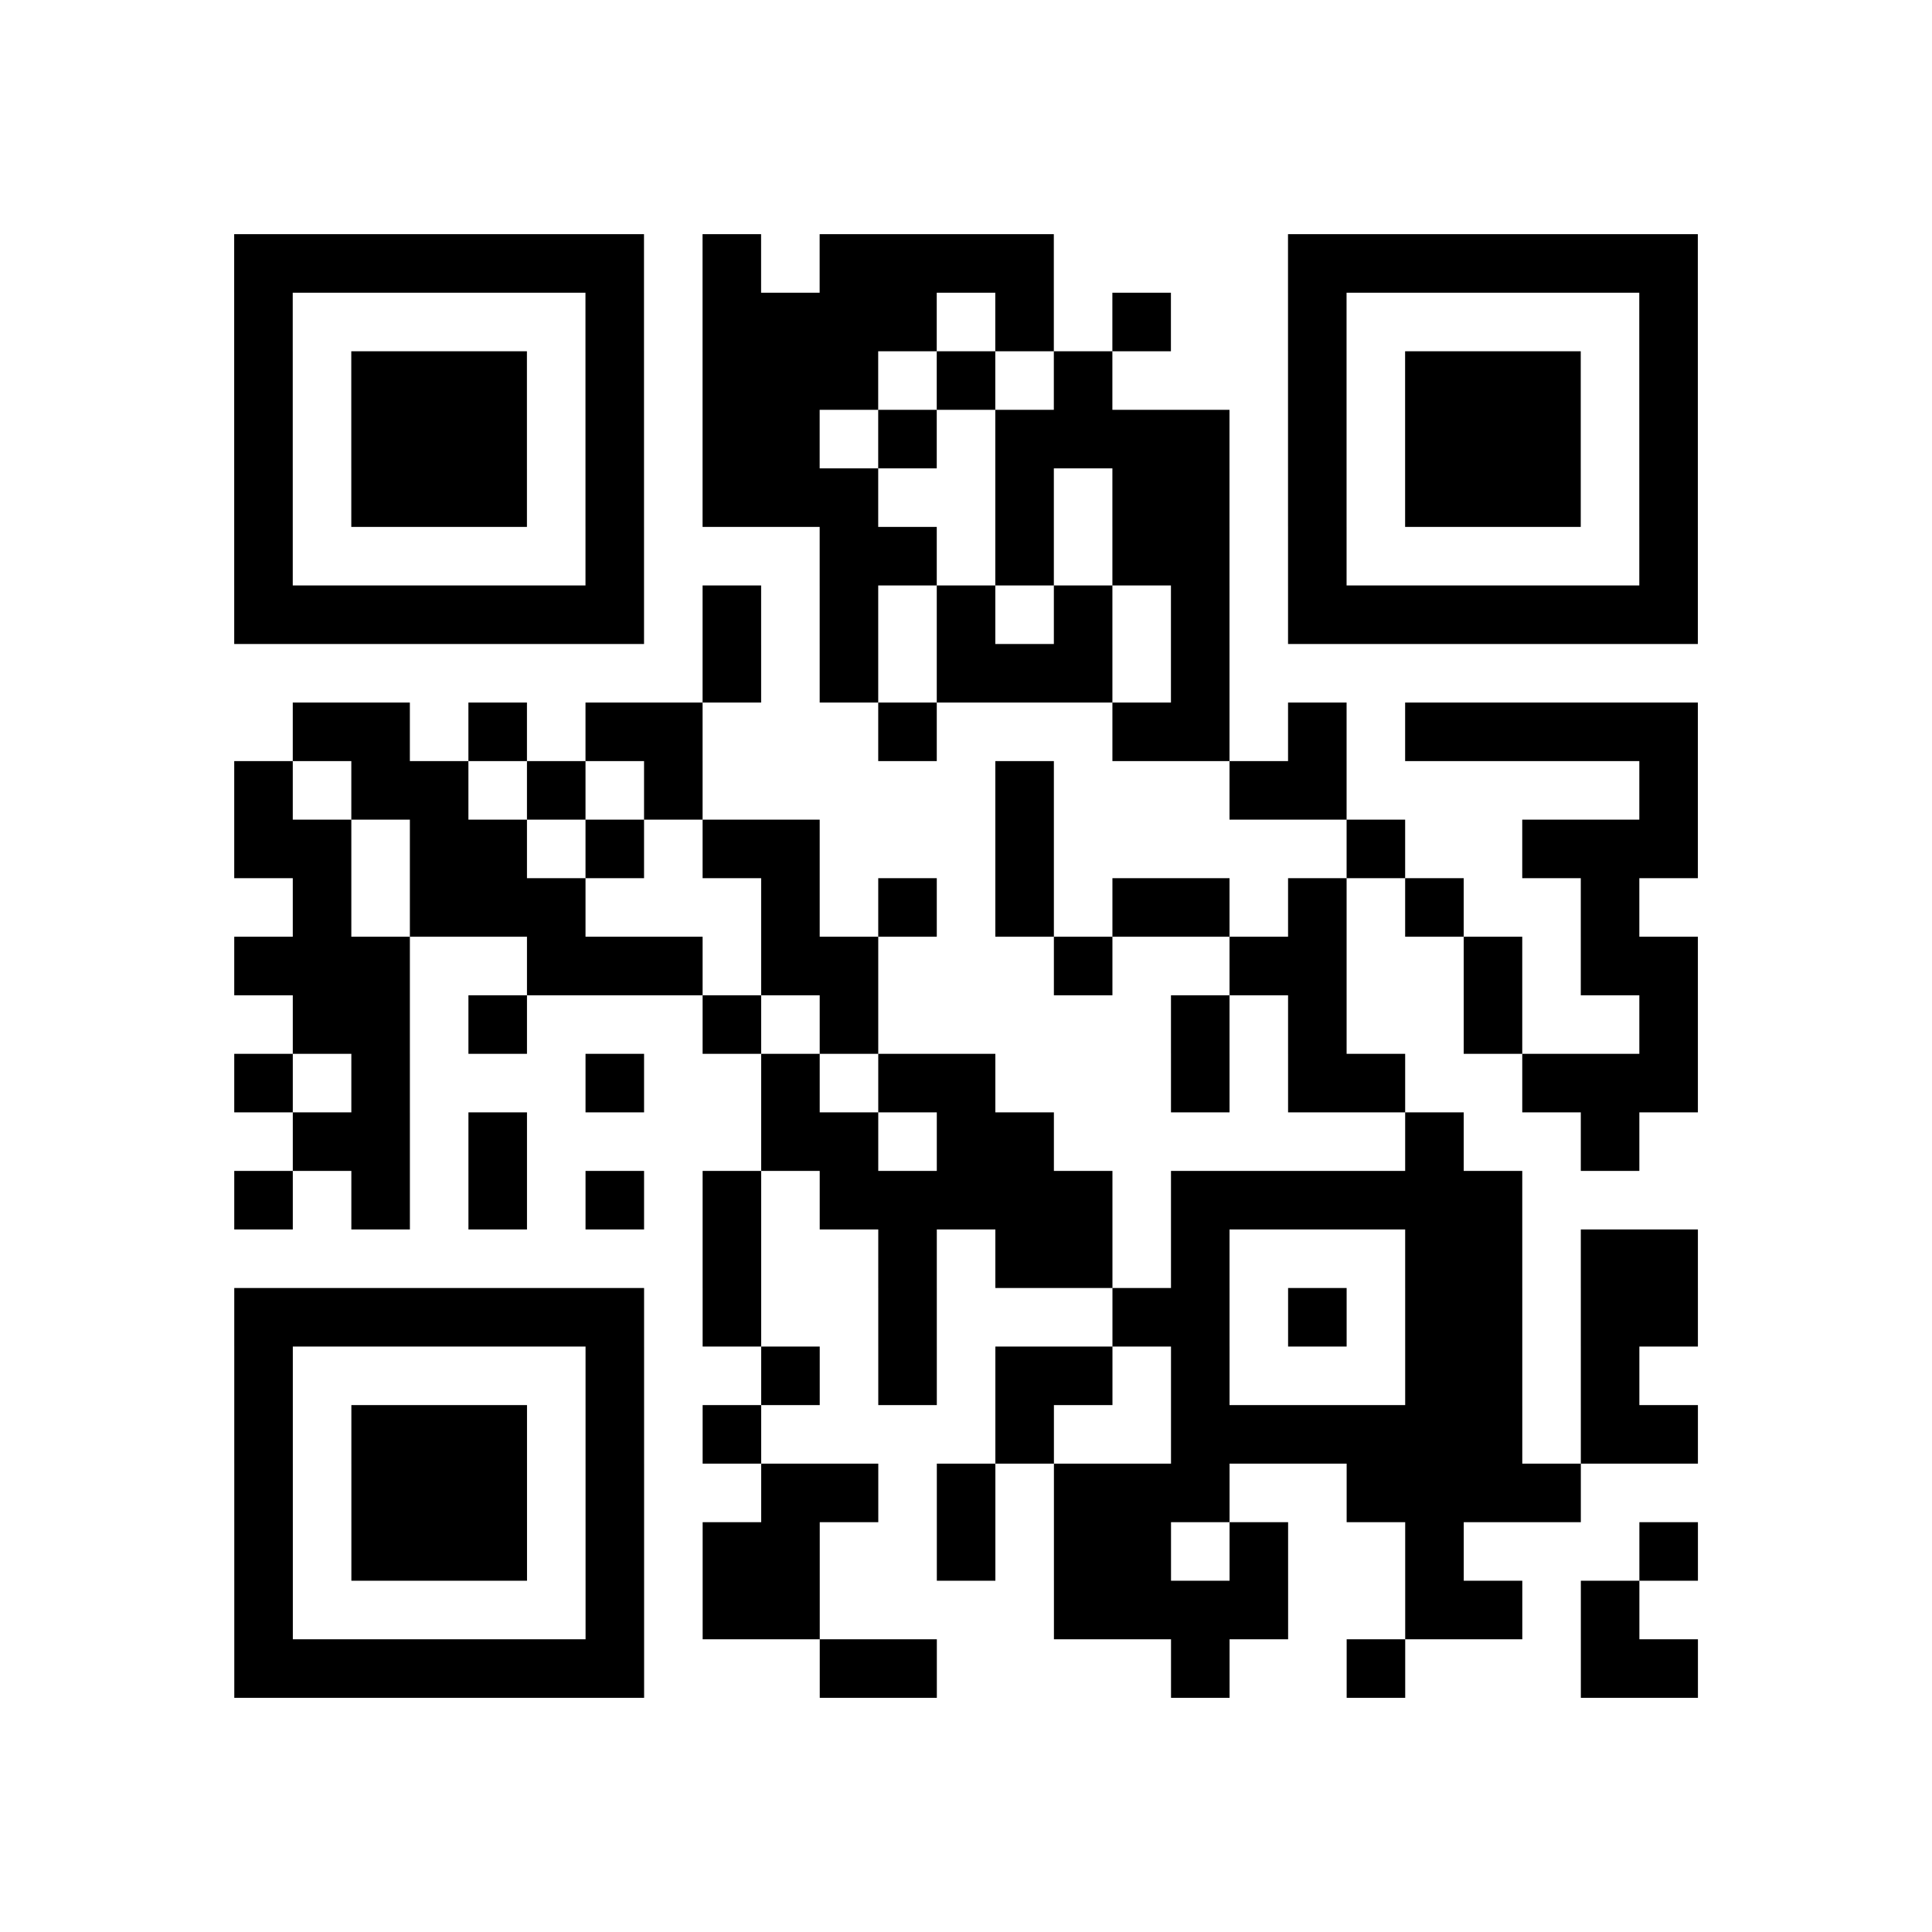 <?xml version="1.0" encoding="utf-8"?>
<svg xmlns="http://www.w3.org/2000/svg" viewBox="0 0 132 132" class="segno"><path transform="scale(4)" stroke="#000" d="M4 4.5h7m1 0h1m1 0h4m4 0h7m-25 1h1m5 0h1m1 0h4m1 0h1m1 0h1m2 0h1m5 0h1m-25 1h1m1 0h3m1 0h1m1 0h3m1 0h1m1 0h1m3 0h1m1 0h3m1 0h1m-25 1h1m1 0h3m1 0h1m1 0h2m1 0h1m1 0h4m1 0h1m1 0h3m1 0h1m-25 1h1m1 0h3m1 0h1m1 0h3m2 0h1m1 0h2m1 0h1m1 0h3m1 0h1m-25 1h1m5 0h1m3 0h2m1 0h1m1 0h2m1 0h1m5 0h1m-25 1h7m1 0h1m1 0h1m1 0h1m1 0h1m1 0h1m1 0h7m-17 1h1m1 0h1m1 0h3m1 0h1m-16 1h2m1 0h1m1 0h2m3 0h1m3 0h2m1 0h1m1 0h5m-25 1h1m1 0h2m1 0h1m1 0h1m5 0h1m3 0h2m5 0h1m-25 1h2m1 0h2m1 0h1m1 0h2m3 0h1m5 0h1m2 0h3m-24 1h1m1 0h3m3 0h1m1 0h1m1 0h1m1 0h2m1 0h1m1 0h1m2 0h1m-24 1h3m2 0h3m1 0h2m3 0h1m2 0h2m2 0h1m1 0h2m-24 1h2m1 0h1m3 0h1m1 0h1m5 0h1m1 0h1m2 0h1m2 0h1m-25 1h1m1 0h1m3 0h1m2 0h1m1 0h2m3 0h1m1 0h2m2 0h3m-24 1h2m1 0h1m4 0h2m1 0h2m6 0h1m2 0h1m-24 1h1m1 0h1m1 0h1m1 0h1m1 0h1m1 0h5m1 0h6m-14 1h1m2 0h1m1 0h2m1 0h1m3 0h2m1 0h2m-25 1h7m1 0h1m2 0h1m3 0h2m1 0h1m1 0h2m1 0h2m-25 1h1m5 0h1m2 0h1m1 0h1m1 0h2m1 0h1m3 0h2m1 0h1m-24 1h1m1 0h3m1 0h1m1 0h1m4 0h1m2 0h6m1 0h2m-25 1h1m1 0h3m1 0h1m2 0h2m1 0h1m1 0h3m2 0h4m-23 1h1m1 0h3m1 0h1m1 0h2m2 0h1m1 0h2m1 0h1m2 0h1m3 0h1m-25 1h1m5 0h1m1 0h2m4 0h4m2 0h2m1 0h1m-24 1h7m3 0h2m4 0h1m2 0h1m3 0h2"/></svg>
